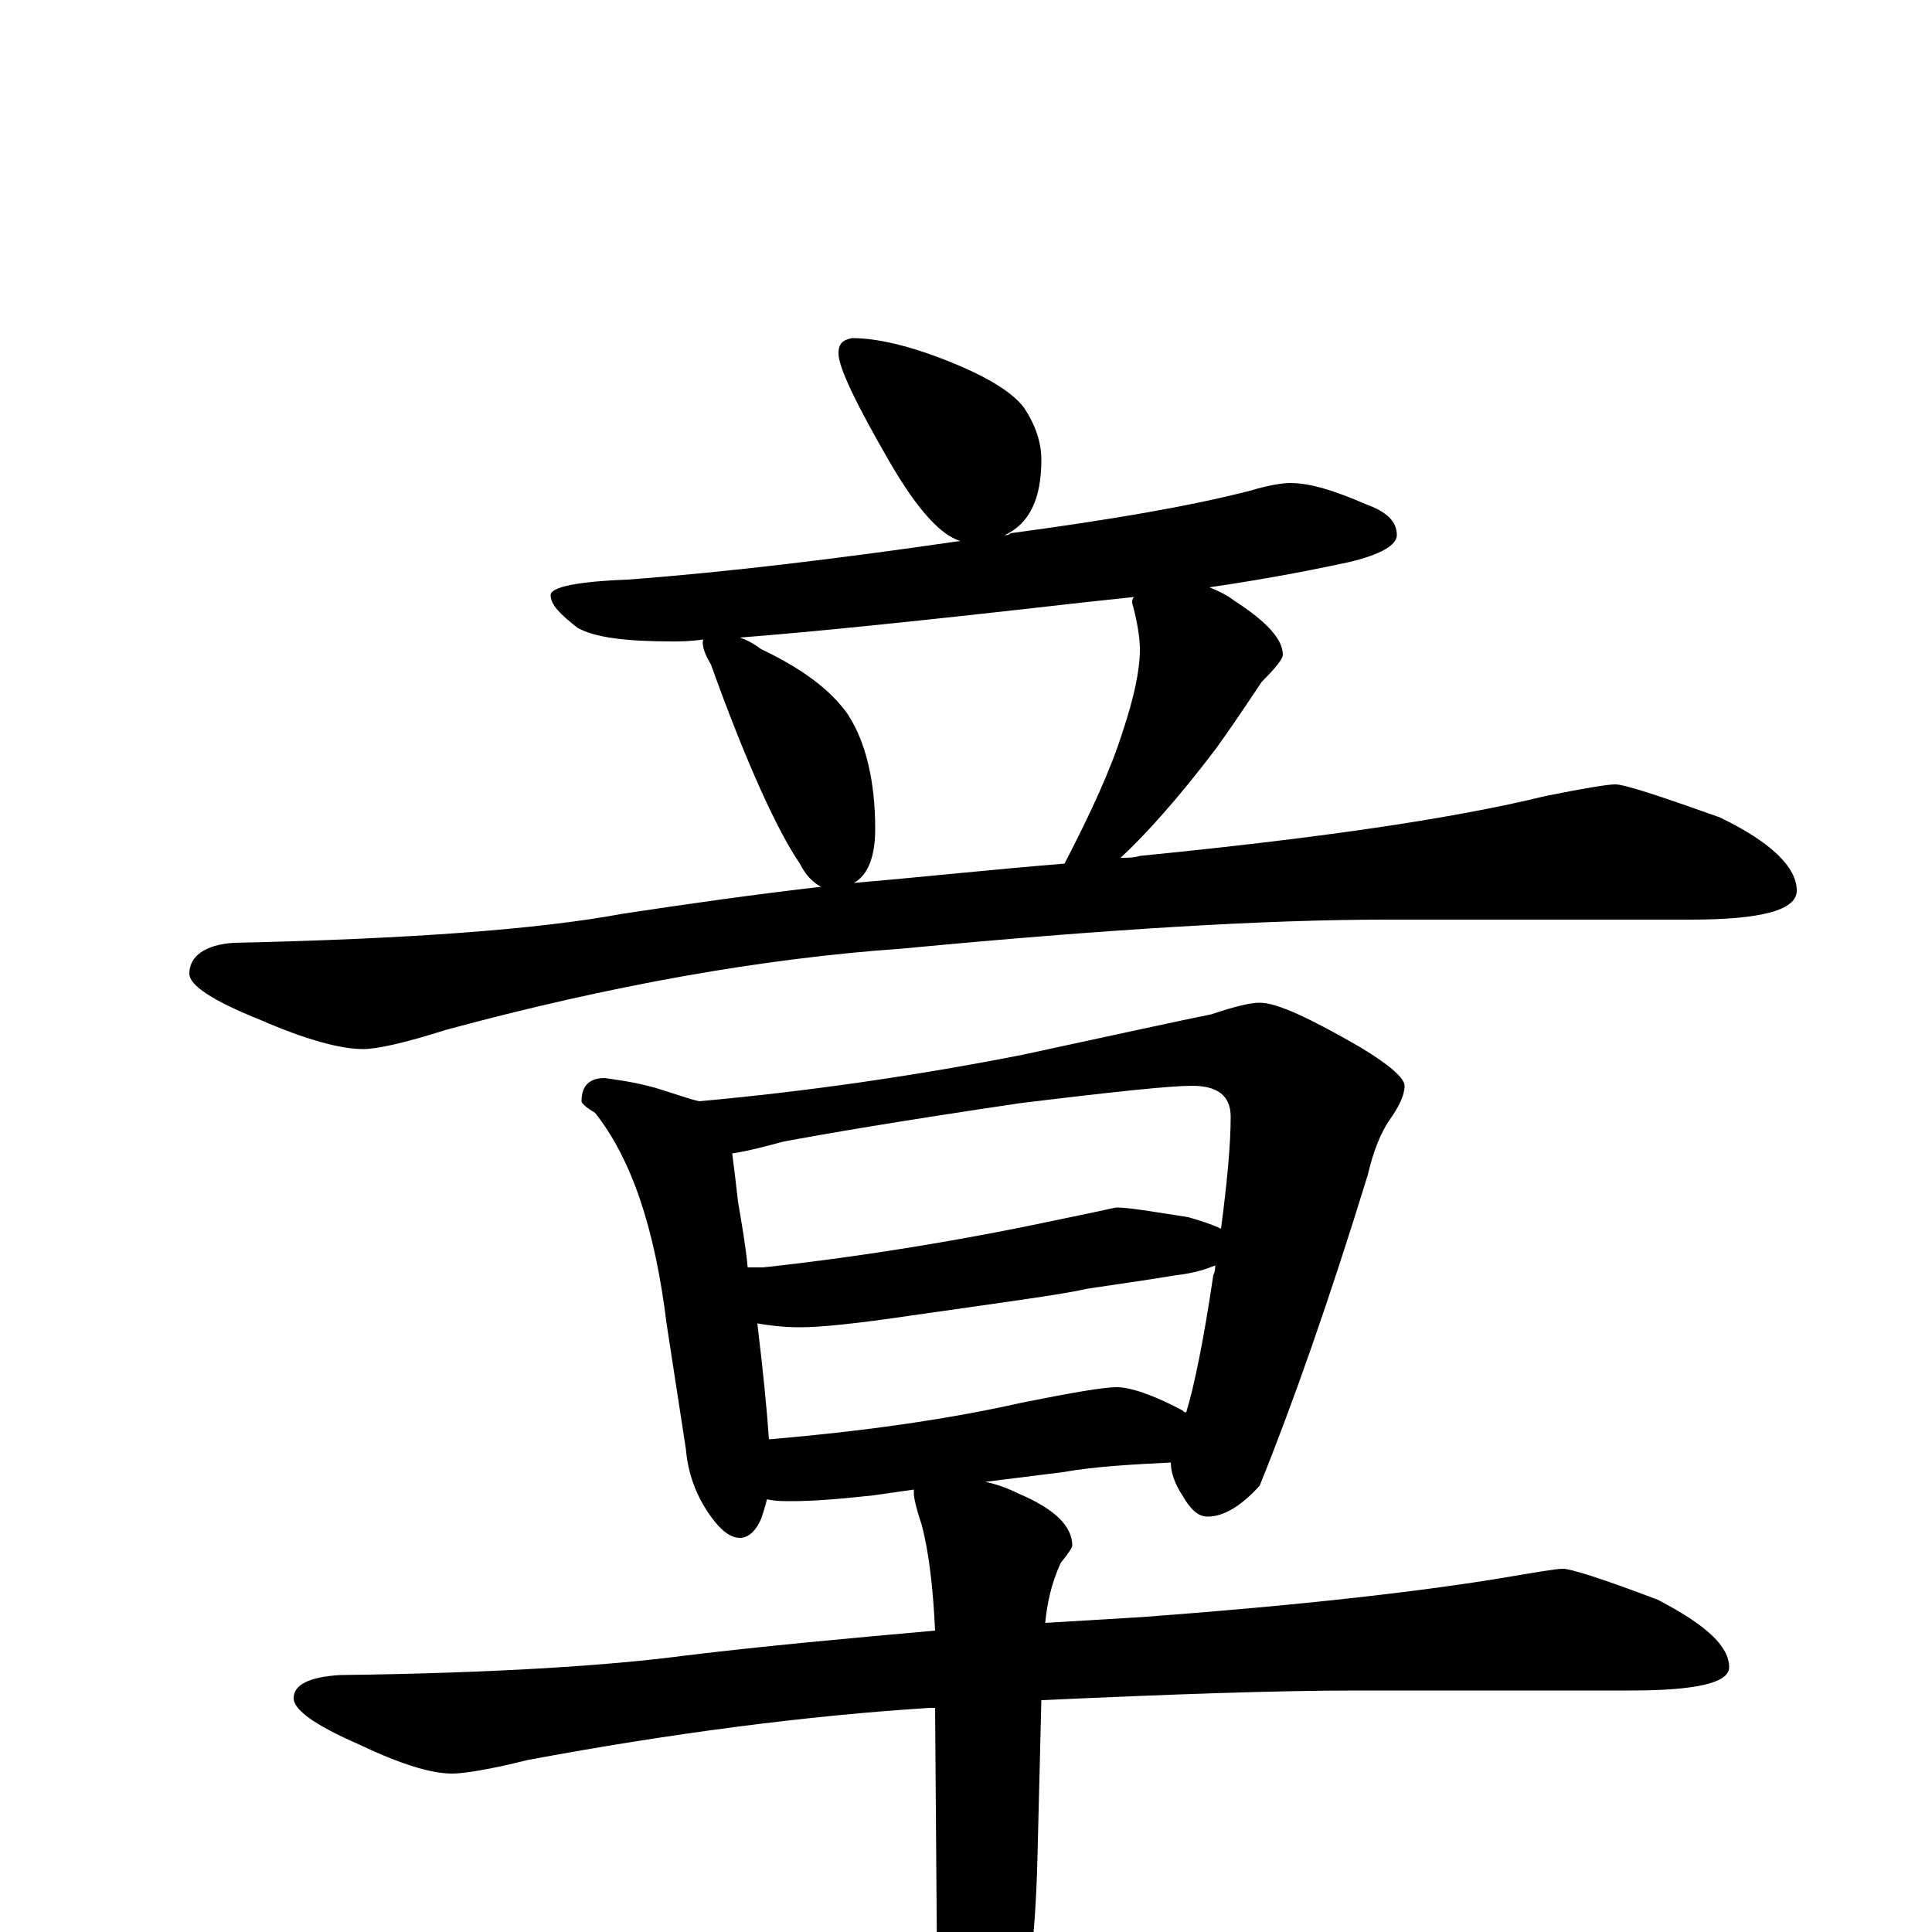<?xml version="1.0" encoding="utf-8" ?>
<!DOCTYPE svg PUBLIC "-//W3C//DTD SVG 1.1//EN" "http://www.w3.org/Graphics/SVG/1.1/DTD/svg11.dtd">
<svg version="1.1" id="Layer_1" xmlns="http://www.w3.org/2000/svg" xmlns:xlink="http://www.w3.org/1999/xlink" x="0px" y="145px" width="1000px" height="1000px" viewBox="0 0 1000 1000" enable-background="new 0 0 1000 1000" xml:space="preserve">
<g id="Layer_1">
<path id="glyph" transform="matrix(1 0 0 -1 0 1000)" d="M441,825C454,825 471,821 491,813C511,805 524,797 530,789C536,780 539,771 539,762C539,742 533,729 520,723C521,723 522,723 523,724C575,731 616,738 647,746C657,749 664,750 668,750C678,750 691,746 707,739C718,735 723,730 723,723C723,718 715,713 698,709C684,706 660,701 626,696C631,694 635,692 639,689C656,678 664,669 664,661C664,659 660,654 653,647C645,635 637,623 629,612C610,587 593,568 580,556C583,556 587,556 590,557C681,566 751,576 800,588C820,592 832,594 836,594C841,594 859,588 890,577C917,564 930,551 930,539C930,529 912,524 875,524l-158,0C655,524 572,519 467,509C395,504 316,490 231,467C209,460 195,457 188,457C176,457 158,462 135,472C110,482 98,490 98,496C98,505 106,511 121,512C212,514 279,519 322,527C355,532 390,537 425,541C421,543 417,547 414,553C403,569 387,603 368,656C365,661 363,666 364,669C357,668 352,668 348,668C324,668 308,670 299,675C290,682 285,687 285,692C285,696 298,699 325,700C378,704 435,711 497,720C487,723 475,736 461,760C443,791 434,810 434,817C434,822 436,824 441,825M442,543C477,546 514,550 551,553C565,580 575,602 581,621C587,639 590,653 590,664C590,669 589,677 586,688C586,689 586,690 587,691C578,690 568,689 559,688C480,679 422,673 383,670C386,669 390,667 394,664C415,654 430,643 439,630C448,616 453,596 453,571C453,556 449,547 442,543M313,442C320,441 328,440 339,437C349,434 357,431 362,430C417,435 473,443 529,454C580,465 612,472 627,475C639,479 647,481 652,481C661,481 678,473 704,458C719,449 727,442 727,438C727,433 724,427 719,420C715,414 711,405 708,392C688,327 669,273 652,231C642,220 633,215 625,215C620,215 616,219 612,226C608,232 606,238 606,243C586,242 567,241 550,238l-40,-5C515,232 521,230 527,227C546,219 555,210 555,200C555,199 553,196 549,191C544,180 542,170 541,160C557,161 574,162 591,163C672,169 733,176 776,183C794,186 805,188 809,188C813,188 829,183 858,172C883,159 895,148 895,137C895,129 878,125 844,125l-141,0C660,125 605,123 539,120l-2,-81C536,-6 531,-42 524,-71C517,-94 511,-105 504,-105C497,-105 492,-95 488,-74C485,-59 484,-40 485,-16l-1,132C483,116 482,116 481,116C418,112 348,103 273,89C253,84 240,82 234,82C223,82 207,87 186,97C163,107 152,115 152,121C152,128 160,132 176,133C257,134 316,138 354,143C395,148 439,152 484,156C483,177 481,196 477,211C474,220 473,225 473,227C473,228 473,228 473,229l-21,-3C434,224 420,223 410,223C405,223 401,223 397,224C396,220 395,217 394,214C391,207 387,204 383,204C378,204 373,208 368,215C360,226 356,238 355,250l-10,65C339,364 327,400 308,424C303,427 301,429 301,430C301,438 305,442 313,442M398,255C445,259 489,265 529,274C554,279 571,282 578,282C585,282 597,278 612,270C613,269 613,269 614,269C618,282 623,306 628,340C629,342 629,344 629,345C624,343 618,341 609,340C591,337 576,335 563,333C550,330 520,326 471,319C444,315 425,313 414,313C405,313 398,314 392,315C395,290 397,270 398,255M387,344C390,344 392,344 395,344C450,350 503,359 554,370C569,373 577,375 578,375C584,375 596,373 615,370C622,368 628,366 632,364C635,387 637,407 637,422C637,433 630,438 617,438C606,438 577,435 528,429C467,420 426,413 405,409C394,406 386,404 379,403C380,395 381,387 382,378C384,366 386,355 387,344z"/>
</g>
</svg>

